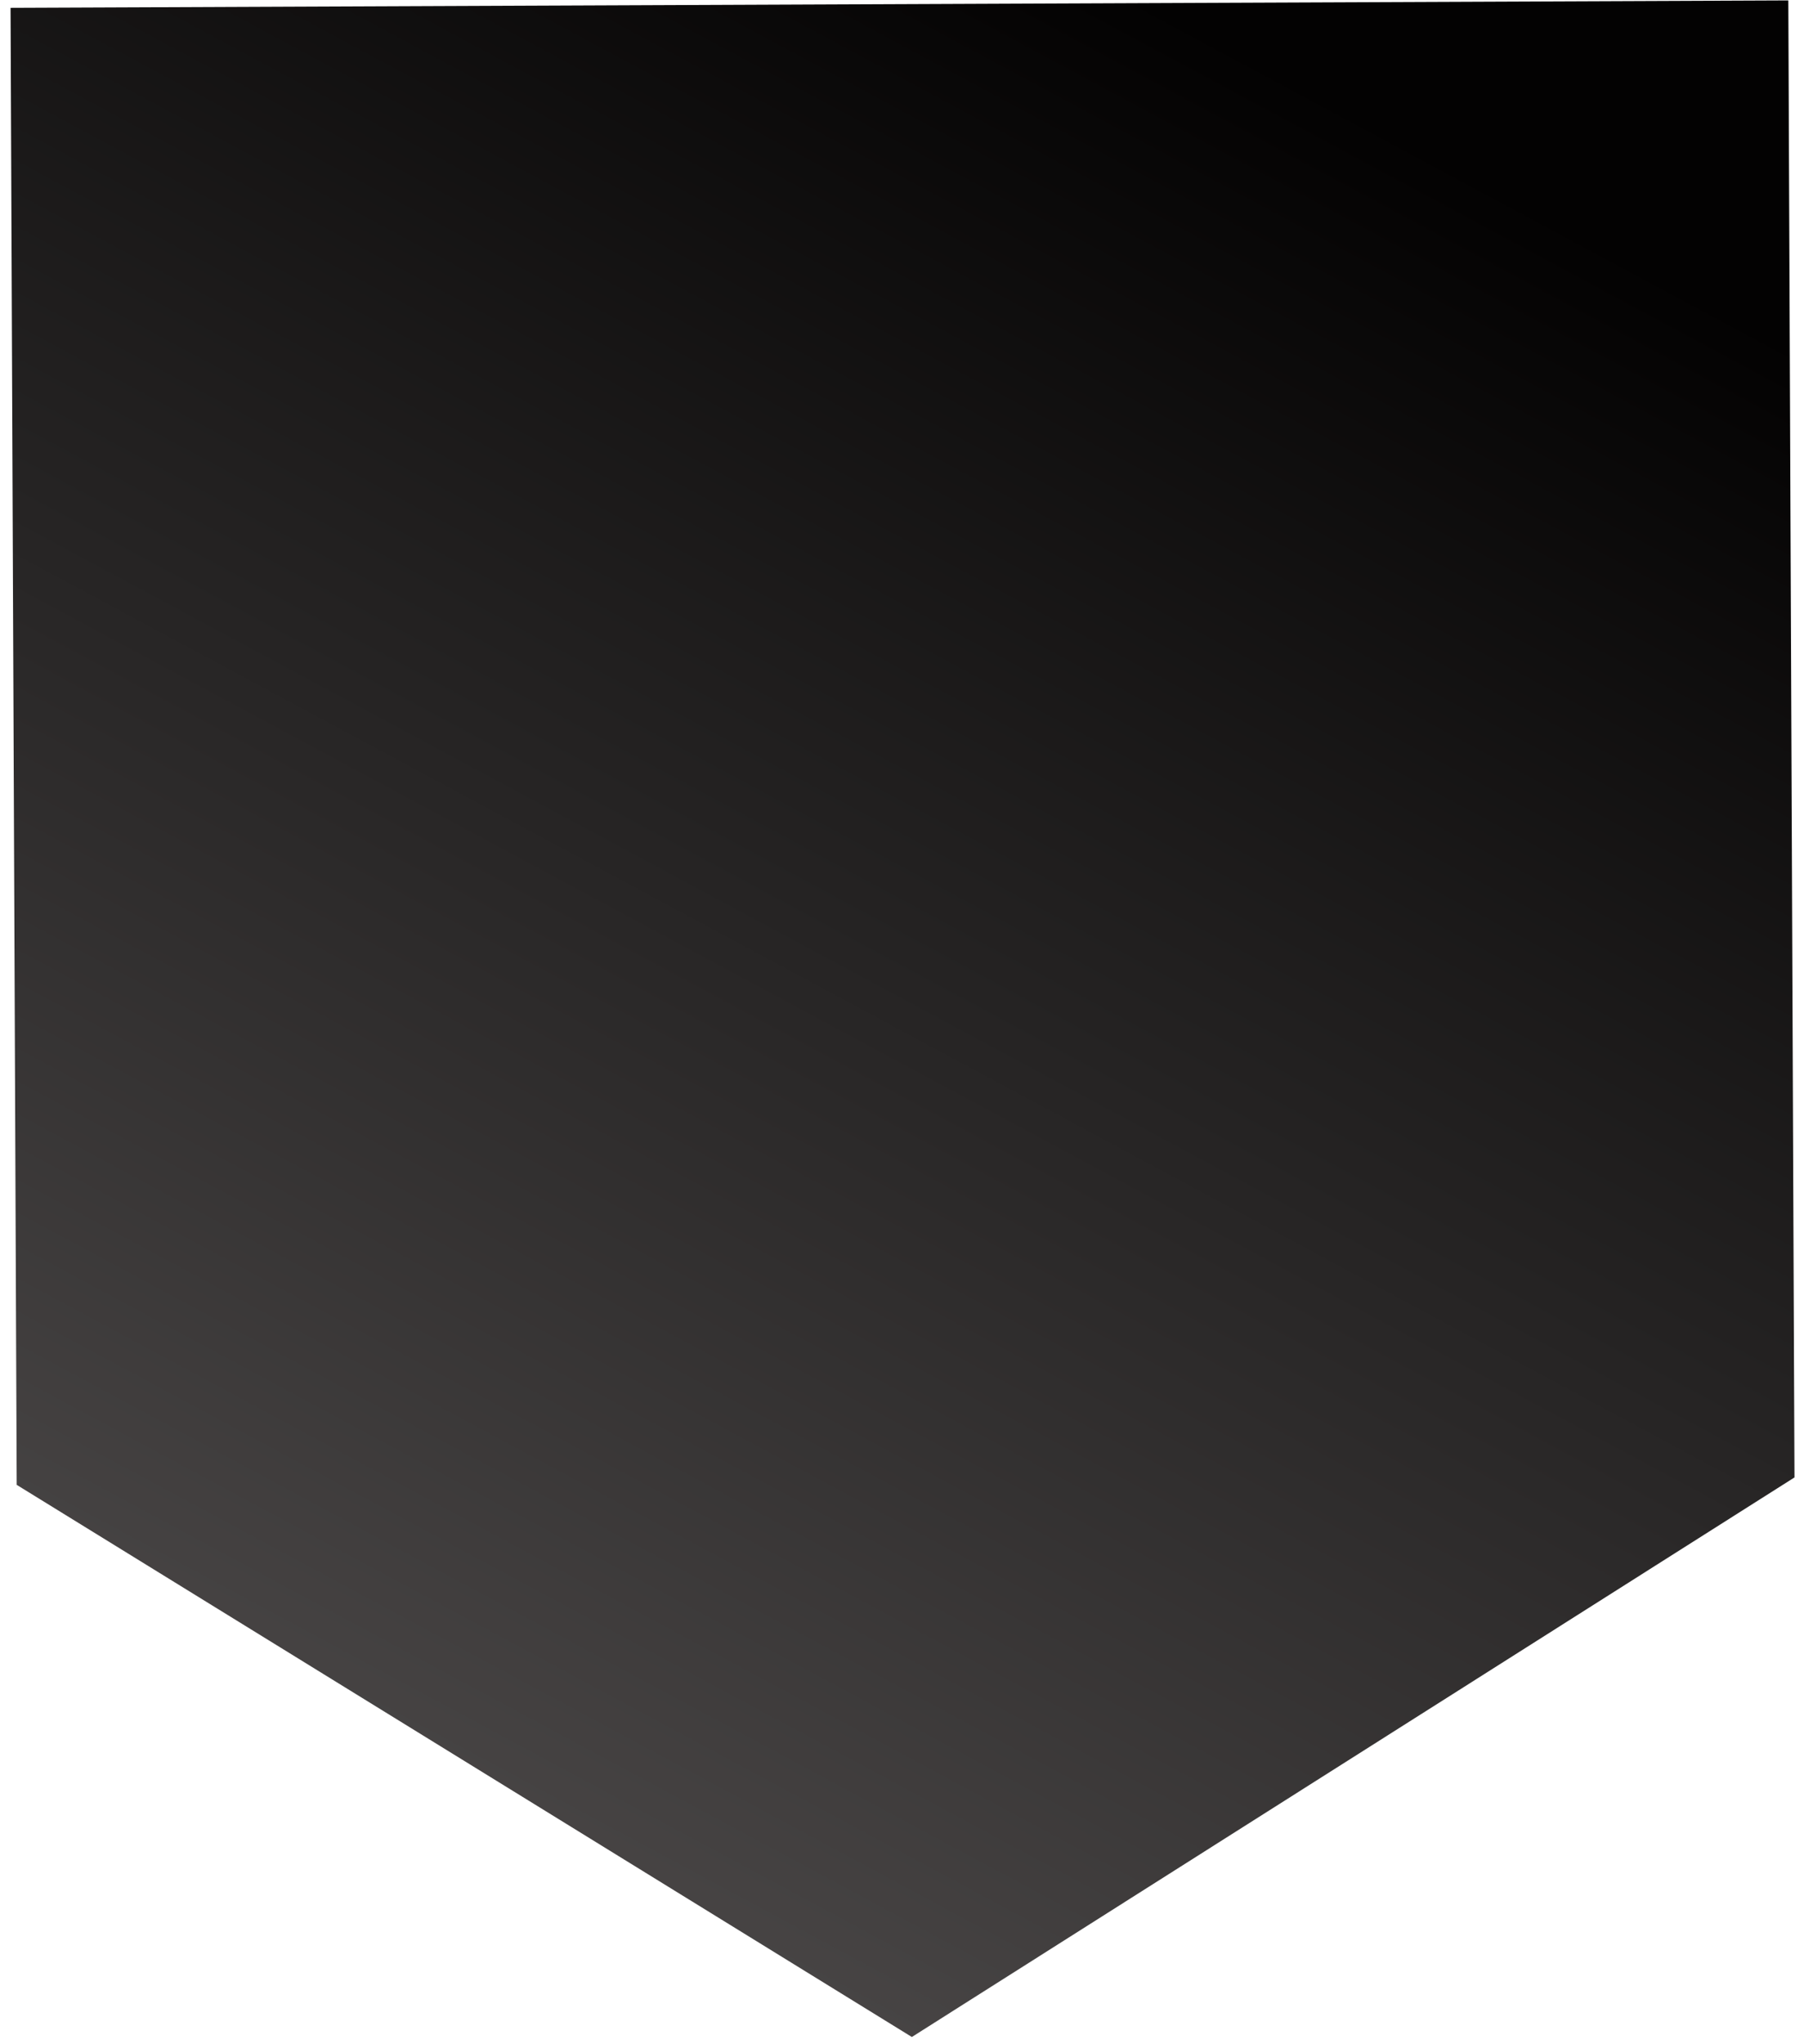<svg width="166" height="188" viewBox="0 0 166 188" fill="none" xmlns="http://www.w3.org/2000/svg">
<path d="M165.124 135.874L164.557 0.038L0.971 0.72L1.537 136.556L83.907 187.334L165.124 135.874Z" fill="url(#paint0_linear_2141_2688)"/>
<defs>
<linearGradient id="paint0_linear_2141_2688" x1="146.109" y1="21.441" x2="56.657" y2="187.939" gradientUnits="userSpaceOnUse">
<stop stop-color="#030202"/>
<stop offset="1" stop-color="#4C4949"/>
</linearGradient>
</defs>
</svg>
